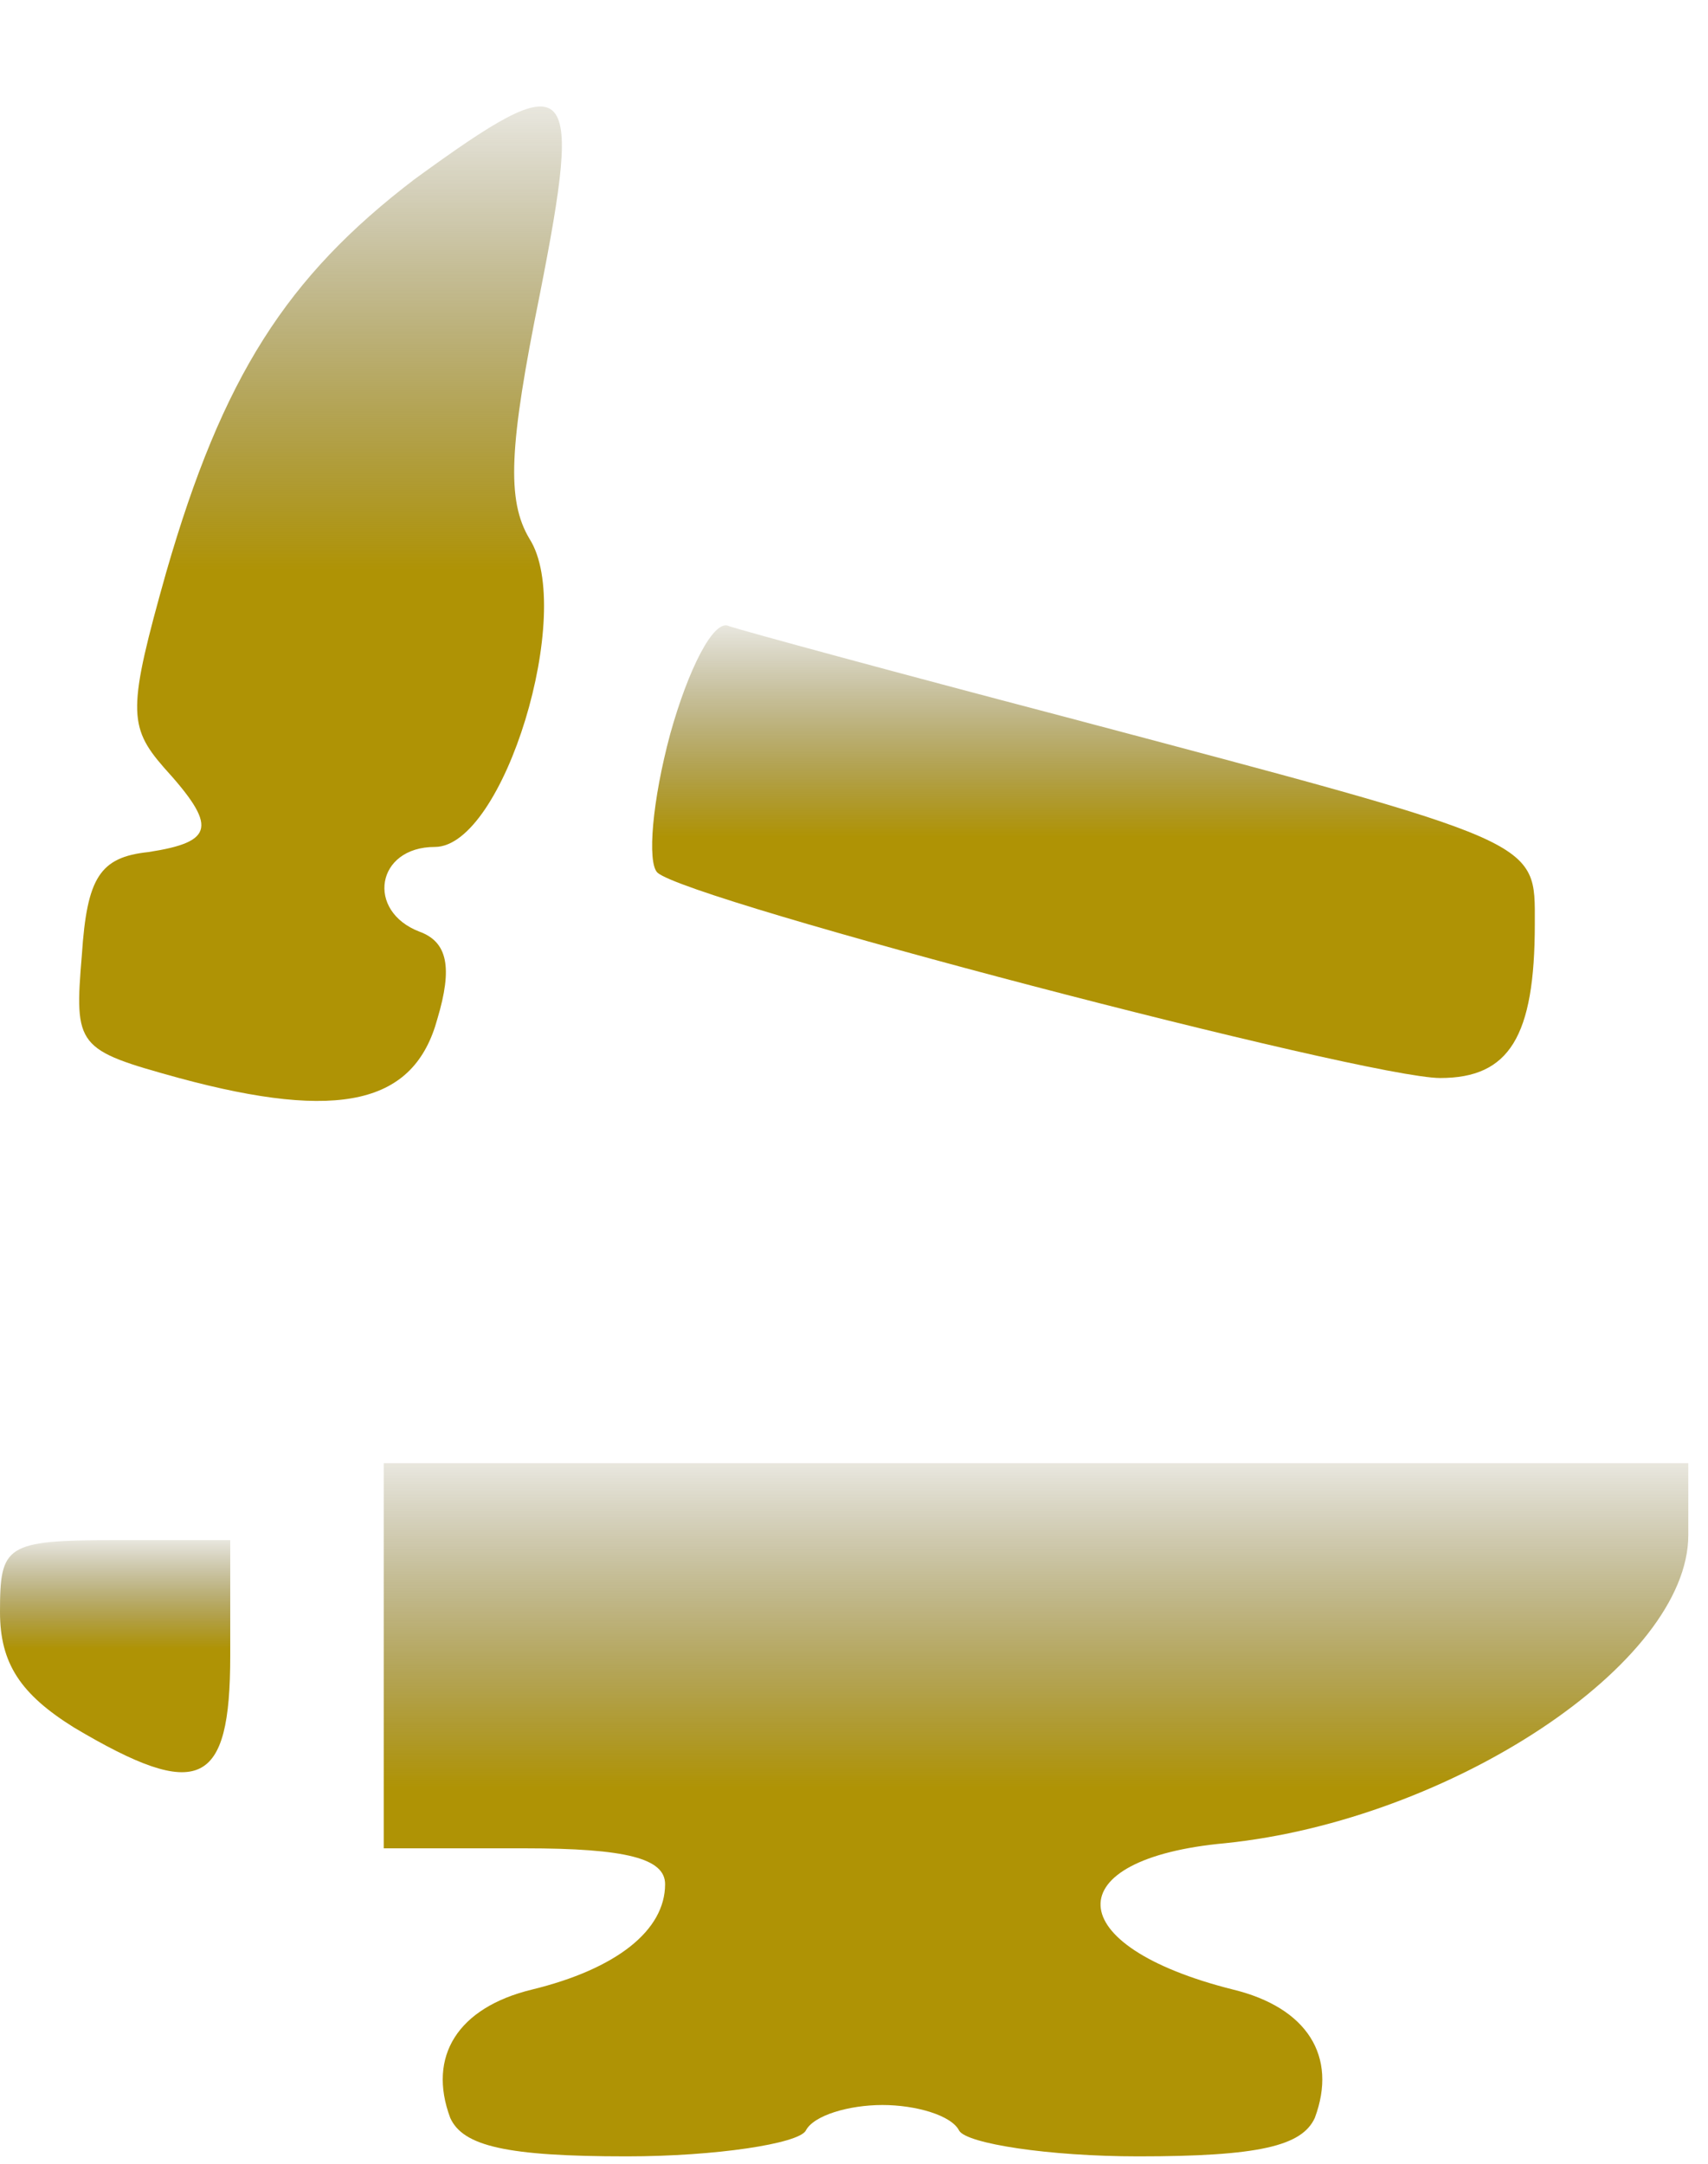 <svg width="15" height="19" viewBox="0 0 15 19" fill="none" xmlns="http://www.w3.org/2000/svg">
<path d="M3.639 1.575C2.516 2.432 1.954 3.311 1.46 5.024C1.123 6.219 1.123 6.377 1.438 6.738C1.909 7.256 1.887 7.392 1.303 7.482C0.876 7.527 0.764 7.707 0.719 8.384C0.651 9.195 0.674 9.218 1.572 9.466C2.988 9.849 3.639 9.691 3.841 8.947C3.976 8.496 3.931 8.271 3.684 8.181C3.212 8 3.302 7.437 3.819 7.437C4.425 7.437 5.054 5.363 4.65 4.731C4.448 4.393 4.47 3.92 4.74 2.589C5.122 0.65 5.032 0.56 3.639 1.575Z" fill="url(#paint0_linear_411_61)"/>
<path d="M5.886 6.445C5.728 7.031 5.683 7.572 5.773 7.662C6.043 7.91 11.996 9.466 12.648 9.466C13.254 9.466 13.479 9.105 13.479 8.113C13.479 7.369 13.569 7.414 9.323 6.287C7.863 5.904 6.537 5.543 6.402 5.498C6.268 5.43 6.043 5.881 5.886 6.445Z" fill="url(#paint1_linear_411_61)"/>
<path d="M3.37 14.539V16.23H4.605C5.504 16.23 5.841 16.32 5.841 16.545C5.841 16.951 5.414 17.289 4.673 17.47C4.021 17.628 3.752 18.056 3.954 18.597C4.066 18.845 4.448 18.935 5.504 18.935C6.29 18.935 7.009 18.823 7.076 18.71C7.144 18.574 7.458 18.484 7.75 18.484C8.042 18.484 8.357 18.574 8.424 18.71C8.492 18.823 9.21 18.935 9.997 18.935C11.053 18.935 11.434 18.845 11.547 18.597C11.749 18.056 11.479 17.628 10.828 17.47C9.3 17.086 9.278 16.32 10.761 16.185C12.737 15.982 14.827 14.606 14.827 13.479V12.848H9.098H3.37V14.539Z" fill="url(#paint2_linear_411_61)"/>
<path d="M0 14.155C0 14.606 0.18 14.877 0.651 15.17C1.752 15.824 2.022 15.689 2.022 14.539V13.524H1.011C0.045 13.524 0 13.569 0 14.155Z" fill="url(#paint3_linear_411_61)"/>
<defs>
<linearGradient id="paint0_linear_411_61" x1="2.815" y1="9.668" x2="2.815" y2="0.935" gradientUnits="userSpaceOnUse">
<stop offset="0.532" stop-color="#AF9305"/>
<stop offset="1" stop-color="#605417" stop-opacity="0.14"/>
</linearGradient>
<linearGradient id="paint1_linear_411_61" x1="9.603" y1="9.466" x2="9.603" y2="5.491" gradientUnits="userSpaceOnUse">
<stop offset="0.532" stop-color="#AF9305"/>
<stop offset="1" stop-color="#605417" stop-opacity="0.14"/>
</linearGradient>
<linearGradient id="paint2_linear_411_61" x1="9.098" y1="18.935" x2="9.098" y2="12.848" gradientUnits="userSpaceOnUse">
<stop offset="0.532" stop-color="#AF9305"/>
<stop offset="1" stop-color="#605417" stop-opacity="0.14"/>
</linearGradient>
<linearGradient id="paint3_linear_411_61" x1="1.011" y1="15.562" x2="1.011" y2="13.524" gradientUnits="userSpaceOnUse">
<stop offset="0.532" stop-color="#AF9305"/>
<stop offset="1" stop-color="#605417" stop-opacity="0.14"/>
</linearGradient>
</defs>
</svg>
